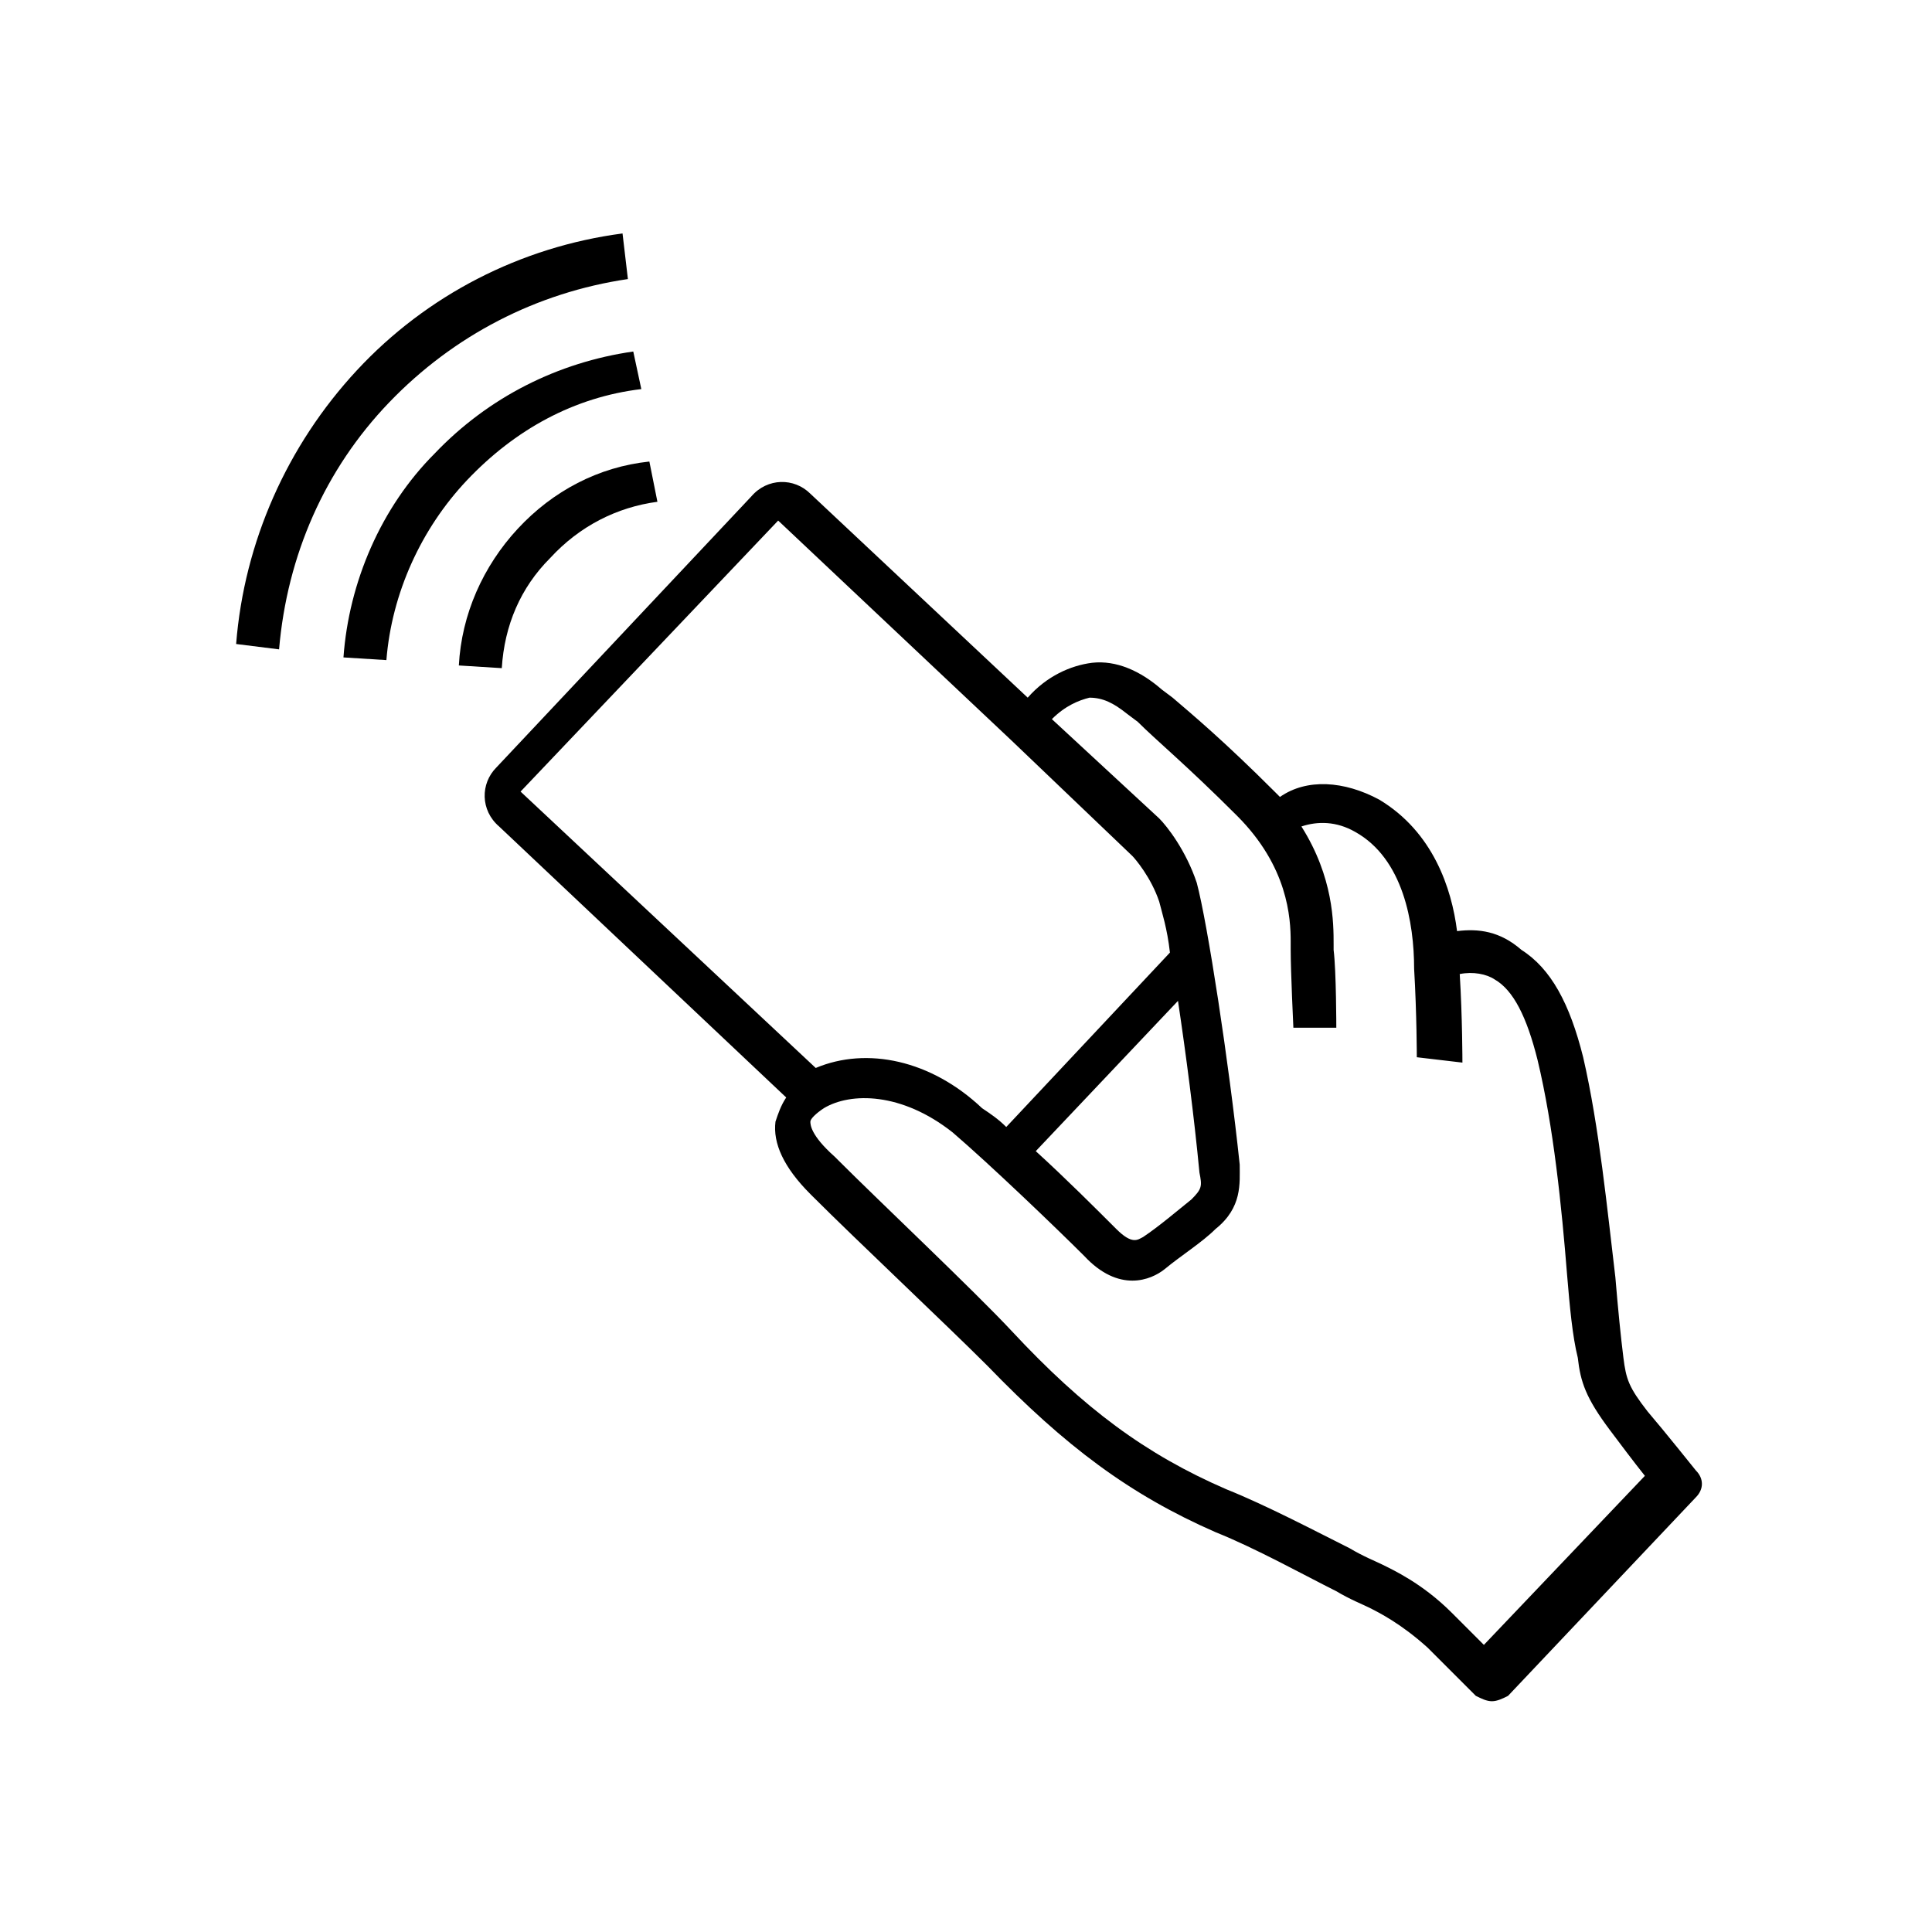 <?xml version="1.0" encoding="utf-8"?>
<!-- Generator: Adobe Illustrator 25.0.1, SVG Export Plug-In . SVG Version: 6.00 Build 0)  -->
<svg version="1.1" id="Symbol" xmlns="http://www.w3.org/2000/svg" xmlns:xlink="http://www.w3.org/1999/xlink" x="0px" y="0px"
	 viewBox="0 0 72 72" style="enable-background:new 0 0 72 72;" xml:space="preserve">
<g>
	<path d="M54.3,34.7c-0.2-1.6-0.9-3.7-2.9-4.9c-1.3-0.7-2.7-0.8-3.7-0.1c-0.1-0.1-0.2-0.2-0.2-0.2c-1.9-1.9-3.1-2.9-3.8-3.5
		l-0.4-0.3c-0.8-0.7-1.7-1.1-2.6-1c-0.8,0.1-1.7,0.5-2.4,1.3l-8.1-7.6c-0.6-0.6-1.6-0.6-2.2,0.1l-9.5,10.1c-0.6,0.6-0.6,1.6,0.1,2.2
		l10.7,10.1c-0.2,0.3-0.3,0.6-0.4,0.9c-0.1,0.8,0.3,1.7,1.3,2.7l0.1,0.1c1.6,1.6,5,4.8,6.5,6.3c2.9,3,5.3,4.8,8.5,6.2
		c1.5,0.6,3.3,1.6,4.5,2.2c0.5,0.3,1,0.5,1.2,0.6c0.4,0.2,1.2,0.6,2.2,1.5l1.8,1.8c0.2,0.1,0.4,0.2,0.6,0.2c0.2,0,0.4-0.1,0.6-0.2
		l7-7.4c0.3-0.3,0.3-0.7,0-1c0,0-1.2-1.5-1.8-2.2c-0.7-0.9-0.8-1.2-0.9-2c-0.1-0.8-0.2-1.8-0.3-3c-0.3-2.5-0.6-5.6-1.2-8.2
		c-0.5-2-1.2-3.3-2.3-4C55.9,34.7,55.1,34.6,54.3,34.7z M30.4,39.8l-11-10.3L29,19.4l8.7,8.2l0,0l4.5,4.3c0.1,0.1,0.7,0.8,1,1.7
		c0.1,0.4,0.3,1,0.4,1.9l-6.1,6.5c-0.3-0.3-0.6-0.5-0.9-0.7C34.7,39.5,32.3,39,30.4,39.8L30.4,39.8z M43.9,37.3
		c0.3,2,0.6,4.3,0.8,6.4c0.1,0.5,0.1,0.6-0.3,1c-0.5,0.4-1.2,1-1.8,1.4c-0.2,0.1-0.4,0.3-1-0.3c-0.7-0.7-1.9-1.9-3-2.9L43.9,37.3z
		 M54.5,39.6c0,0,0-1.7-0.1-3.3l0,0l0,0l0,0c0.5-0.1,1,0,1.3,0.2c0.7,0.4,1.2,1.4,1.6,3c0.6,2.5,0.9,5.5,1.1,8
		c0.1,1.2,0.2,2.3,0.4,3.1c0.1,0.9,0.3,1.5,1.2,2.7c0.3,0.4,0.9,1.2,1.3,1.7l-6,6.3l-1.2-1.2c-1.1-1.1-2.2-1.6-2.6-1.8
		c-0.2-0.1-0.7-0.3-1.2-0.6c-1.2-0.6-3.1-1.6-4.6-2.2c-3-1.3-5.3-3-8-5.9c-1.4-1.5-4.9-4.8-6.5-6.4l-0.1-0.1
		c-0.9-0.8-0.9-1.2-0.9-1.3c0-0.1,0.2-0.3,0.5-0.5c1-0.6,2.9-0.6,4.8,0.9c1.4,1.2,3.9,3.6,4.9,4.6c1.3,1.4,2.5,0.9,3,0.5
		c0.6-0.5,1.4-1,1.9-1.5c1-0.8,0.9-1.7,0.9-2.4c-0.4-3.8-1.2-9-1.6-10.5c-0.4-1.2-1.1-2.1-1.4-2.4l-4-3.7c0.5-0.5,1-0.7,1.4-0.8
		c0.5,0,0.9,0.2,1.4,0.6l0.4,0.3c0.7,0.7,1.8,1.6,3.7,3.5c1.9,1.9,2,3.8,2,4.7l0,0.3c0,0.8,0.1,2.9,0.1,2.9l1.6,0c0,0,0-2.1-0.1-2.9
		l0-0.2c0-0.8,0-2.5-1.2-4.4l0,0c0.6-0.2,1.3-0.2,2,0.2c1.8,1,2.2,3.4,2.2,5.1c0.1,1.7,0.1,3.3,0.1,3.3L54.5,39.6z"/>
	<path d="M23.4,10.4c-3.4,0.5-6.5,2.1-8.9,4.6s-3.8,5.7-4.1,9.2L8.8,24c0.3-3.8,1.9-7.4,4.5-10.2s6.1-4.6,9.9-5.1L23.4,10.4z"/>
	<path d="M23.9,14.5c-2.5,0.3-4.7,1.5-6.5,3.4c-1.7,1.8-2.8,4.2-3,6.7l-1.6-0.1c0.2-2.8,1.4-5.6,3.4-7.6c2-2.1,4.6-3.4,7.4-3.8
		L23.9,14.5z"/>
	<path d="M24.5,18.7c-1.5,0.2-2.9,0.9-4,2.1c-1.1,1.1-1.7,2.5-1.8,4.1l-1.6-0.1c0.1-1.9,0.9-3.7,2.2-5.1c1.3-1.4,3-2.3,4.9-2.5
		L24.5,18.7z"/>
</g>
</svg>
